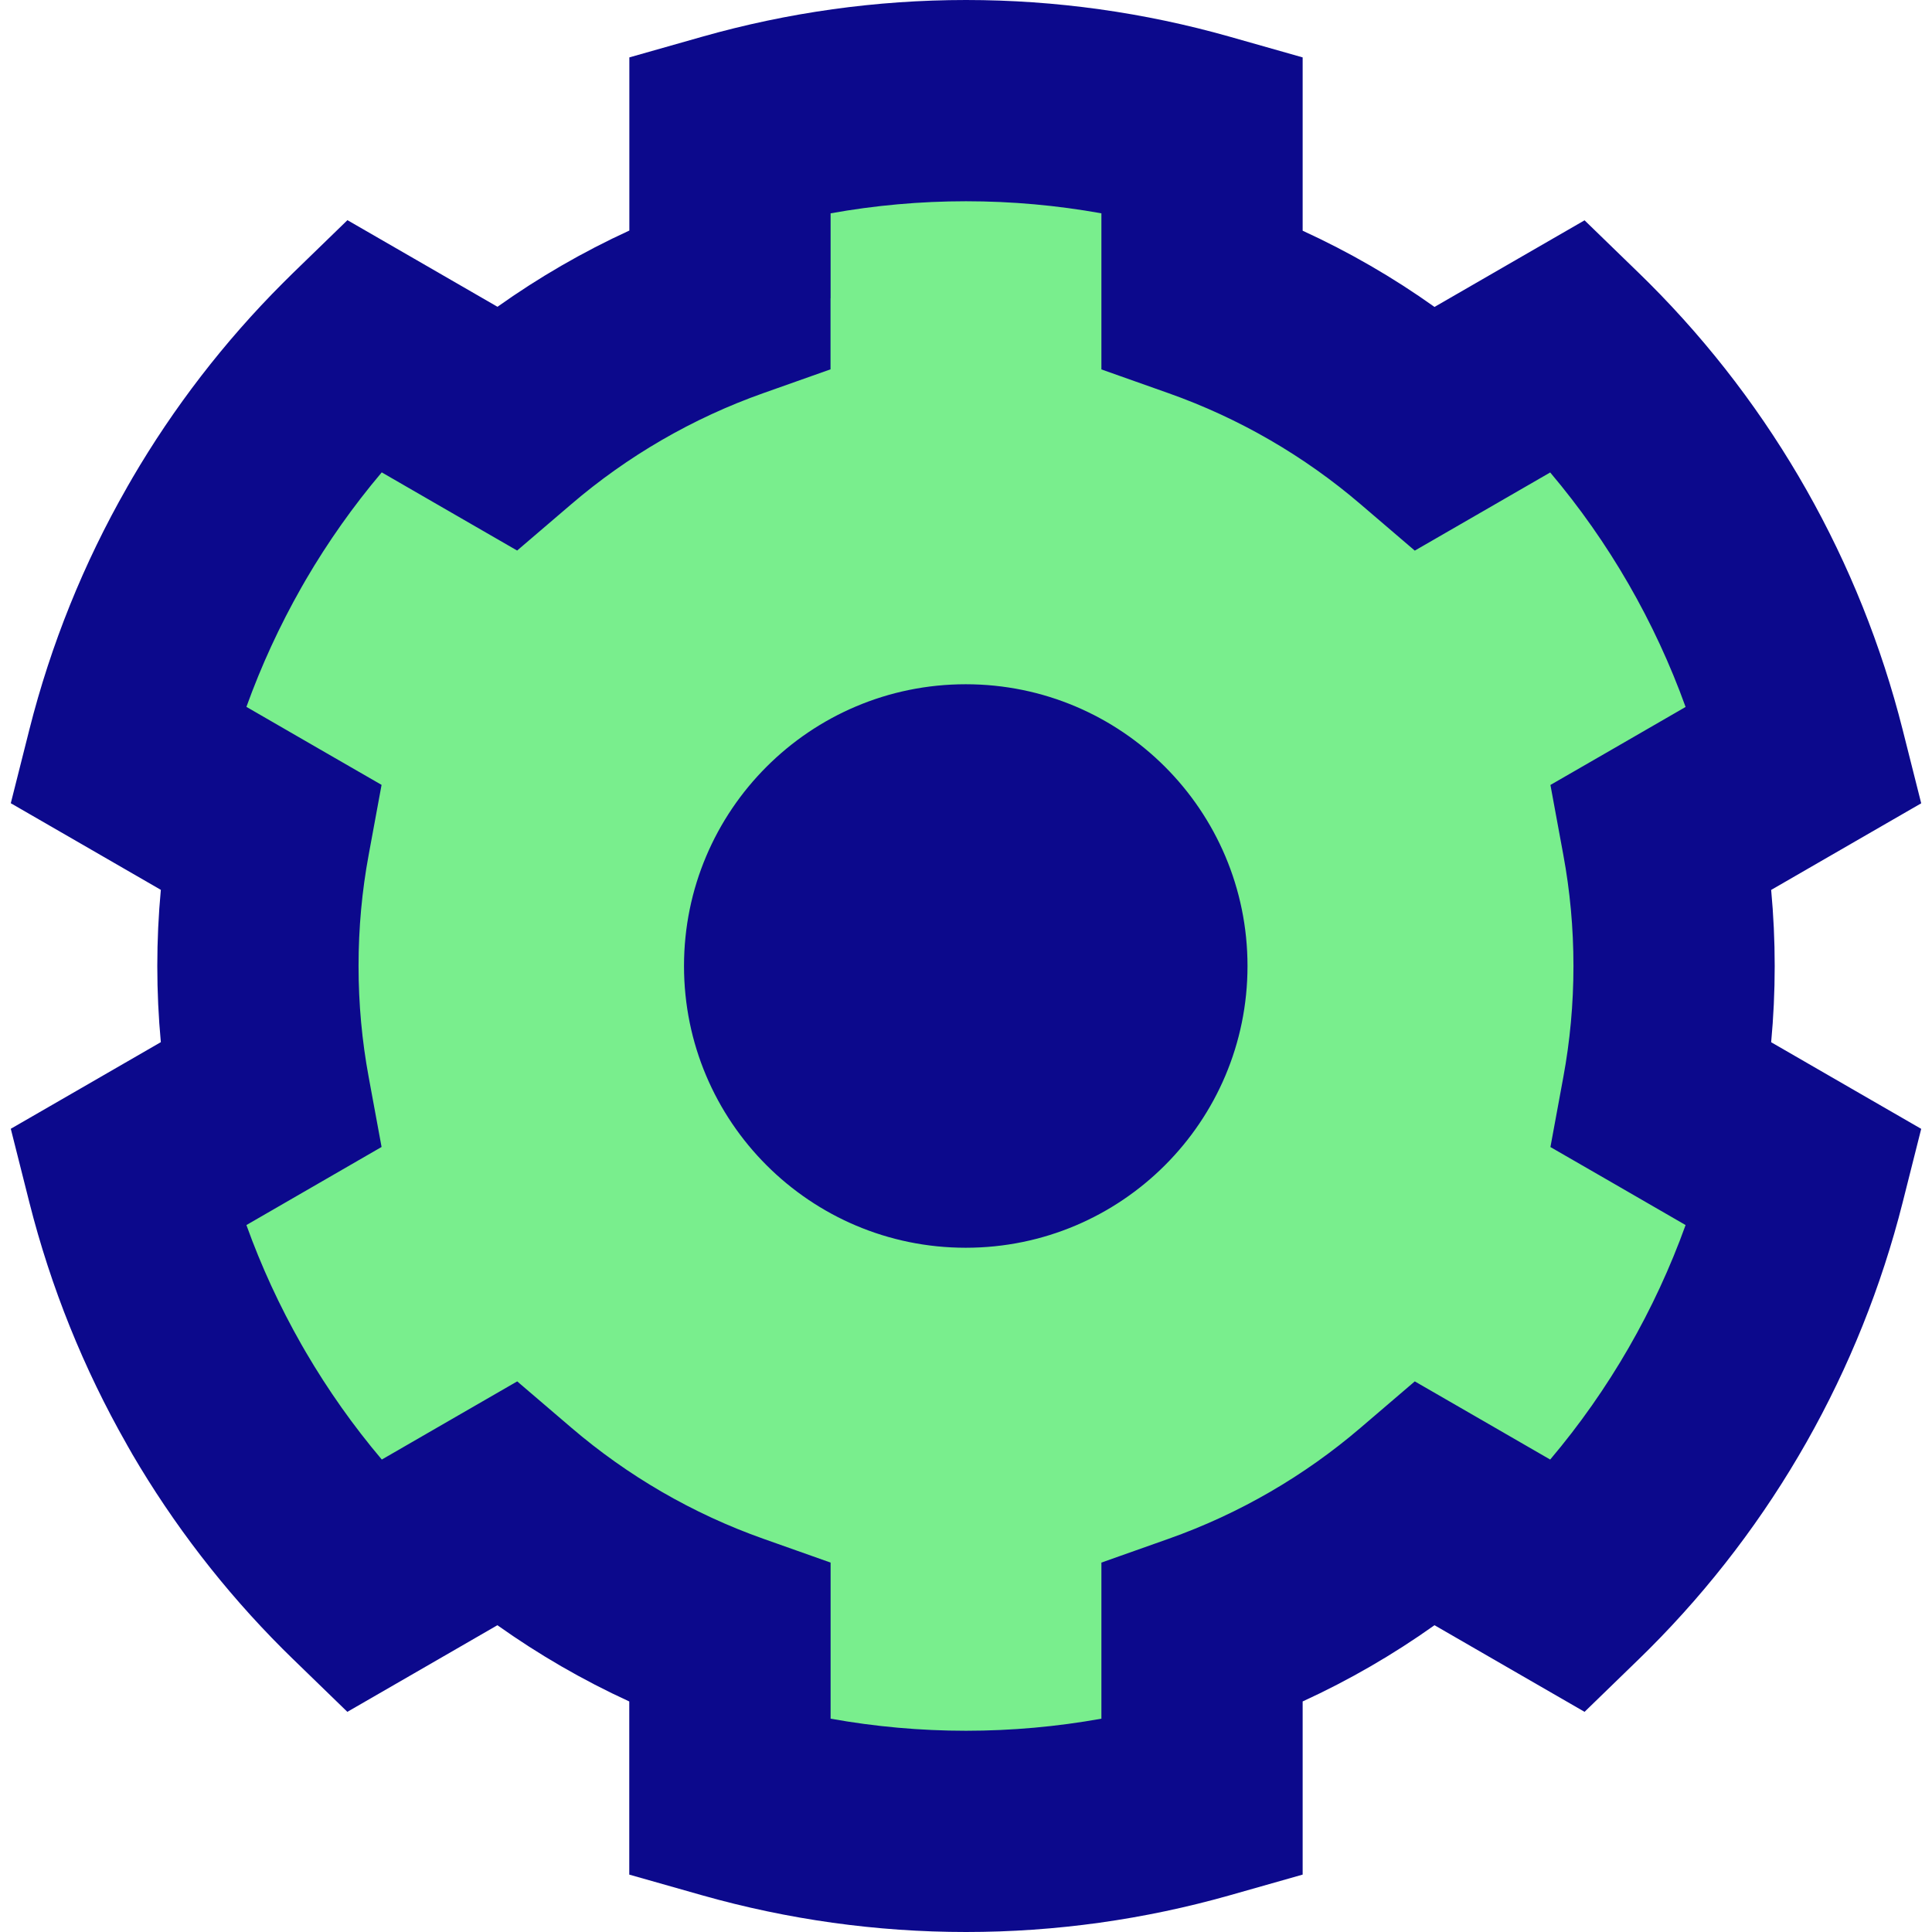 <svg xmlns="http://www.w3.org/2000/svg" fill="none" viewBox="0 0 24 24" id="Cog--Streamline-Sharp">
  <desc>
    Cog Streamline Icon: https://streamlinehq.com
  </desc>
  <g id="cog--work-loading-cog-gear-settings-machine">
    <path id="Subtract" fill="#79ee8d" d="M4.399 19.601c-0.656 -0.656 -1.218 -1.388 -1.678 -2.175l-0.059 -0.103c-0.481 -0.844 -0.846 -1.749 -1.084 -2.692l1.774 -1.024c-0.096 -0.521 -0.147 -1.059 -0.147 -1.608 0 -0.549 0.05 -1.087 0.147 -1.608L1.577 9.368c0.238 -0.943 0.603 -1.849 1.084 -2.693l0.058 -0.1c0.46 -0.788 1.023 -1.52 1.679 -2.176 0.037 -0.037 0.073 -0.073 0.111 -0.109l1.775 1.025c0.813 -0.696 1.754 -1.246 2.784 -1.61V1.657C10.014 1.389 11 1.25 12 1.25c1 0 1.986 0.139 2.932 0.408v2.048c1.029 0.364 1.971 0.914 2.784 1.61l1.775 -1.025c0.037 0.036 0.074 0.072 0.11 0.109 1.383 1.383 2.35 3.104 2.821 4.969L20.649 10.392c0.096 0.521 0.147 1.059 0.147 1.608 0 0.549 -0.05 1.087 -0.147 1.608l1.774 1.024c-0.471 1.865 -1.438 3.586 -2.821 4.969 -0.036 0.037 -0.073 0.073 -0.11 0.109l-1.775 -1.025c-0.813 0.696 -1.754 1.246 -2.784 1.61v2.047c-0.946 0.268 -1.931 0.407 -2.932 0.407 -1 0 -1.986 -0.139 -2.932 -0.407V20.295c-1.029 -0.364 -1.971 -0.914 -2.784 -1.61l-1.775 1.025c-0.037 -0.036 -0.074 -0.072 -0.111 -0.109Z" stroke-width="1"></path>
    <path id="Union" fill="#0c098c" fill-rule="evenodd" d="M12 0c-1.117 0 -2.217 0.156 -3.273 0.455l-0.909 0.258V2.864c-0.578 0.265 -1.126 0.583 -1.638 0.947l-1.046 -0.604 -0.818 -0.472 -0.678 0.658c-0.041 0.04 -0.083 0.081 -0.123 0.122 -0.732 0.732 -1.36 1.55 -1.874 2.429l-0 -0 -0.003 0.006 -0.058 0.1 -0 -0 -0.003 0.006C1.038 6.998 0.631 8.009 0.365 9.062l-0.231 0.916 0.818 0.472 1.046 0.604c-0.029 0.311 -0.044 0.627 -0.044 0.946s0.015 0.634 0.044 0.946l-1.046 0.604 -0.818 0.472 0.231 0.916c0.266 1.052 0.673 2.063 1.21 3.005l-0 0 0.003 0.006 0.059 0.103 -0 0 0.003 0.006c0.514 0.879 1.142 1.696 1.874 2.428 0.041 0.041 0.082 0.081 0.123 0.121l0.678 0.658 0.818 -0.472 1.046 -0.604c0.512 0.364 1.06 0.682 1.638 0.947v2.151l0.909 0.258C9.783 23.844 10.883 24 12 24c1.117 0 2.217 -0.156 3.273 -0.455l0.909 -0.258V21.136c0.578 -0.265 1.126 -0.583 1.638 -0.947l1.046 0.604 0.818 0.472 0.678 -0.658c0.041 -0.04 0.082 -0.081 0.123 -0.121 1.544 -1.544 2.624 -3.465 3.15 -5.547l0.231 -0.916 -0.818 -0.472 -1.046 -0.604c0.029 -0.311 0.044 -0.627 0.044 -0.946s-0.015 -0.634 -0.044 -0.946l1.046 -0.604 0.818 -0.472 -0.231 -0.916c-0.526 -2.082 -1.606 -4.003 -3.15 -5.547l0 -0c-0.041 -0.041 -0.082 -0.081 -0.123 -0.121l-0.678 -0.658 -0.818 0.472 -1.046 0.604c-0.512 -0.365 -1.06 -0.682 -1.638 -0.947V0.713l-0.909 -0.258C14.217 0.156 13.117 0 12 0Zm-1.682 3.705V2.65c0.551 -0.099 1.114 -0.15 1.682 -0.15 0.568 0 1.131 0.051 1.682 0.15v1.939l0.833 0.295c0.882 0.312 1.69 0.783 2.388 1.381l0.672 0.575 0.766 -0.442 0.916 -0.529c0.734 0.868 1.301 1.856 1.682 2.913l-0.914 0.528 -0.765 0.441 0.16 0.868c0.083 0.447 0.126 0.908 0.126 1.381s-0.043 0.934 -0.126 1.381l-0.16 0.868 0.765 0.441 0.914 0.528c-0.381 1.057 -0.948 2.045 -1.682 2.913l-0.916 -0.529 -0.766 -0.442 -0.672 0.575c-0.698 0.598 -1.506 1.069 -2.388 1.381l-0.833 0.295v1.939c-0.551 0.099 -1.114 0.15 -1.682 0.15 -0.568 0 -1.131 -0.051 -1.682 -0.15v-1.939l-0.833 -0.295c-0.882 -0.312 -1.689 -0.783 -2.388 -1.381l-0.672 -0.575 -0.766 0.442 -0.916 0.529c-0.354 -0.418 -0.669 -0.865 -0.943 -1.333l-0.056 -0.097c-0.27 -0.474 -0.499 -0.971 -0.683 -1.483l0.914 -0.528 0.765 -0.442 -0.16 -0.868c-0.083 -0.447 -0.126 -0.908 -0.126 -1.381s0.043 -0.934 0.126 -1.381l0.16 -0.868 -0.765 -0.441 -0.914 -0.528c0.185 -0.513 0.414 -1.01 0.684 -1.485l0.054 -0.094c0.274 -0.469 0.589 -0.915 0.943 -1.334l0.916 0.529 0.766 0.442 0.672 -0.575c0.698 -0.598 1.506 -1.069 2.388 -1.381l0.833 -0.295v-0.884ZM15.497 12c0 1.933 -1.567 3.5 -3.5 3.5S8.497 13.933 8.497 12s1.567 -3.5 3.5 -3.5 3.5 1.567 3.5 3.5Z" clip-rule="evenodd" stroke-width="1"></path>
  </g>
</svg>